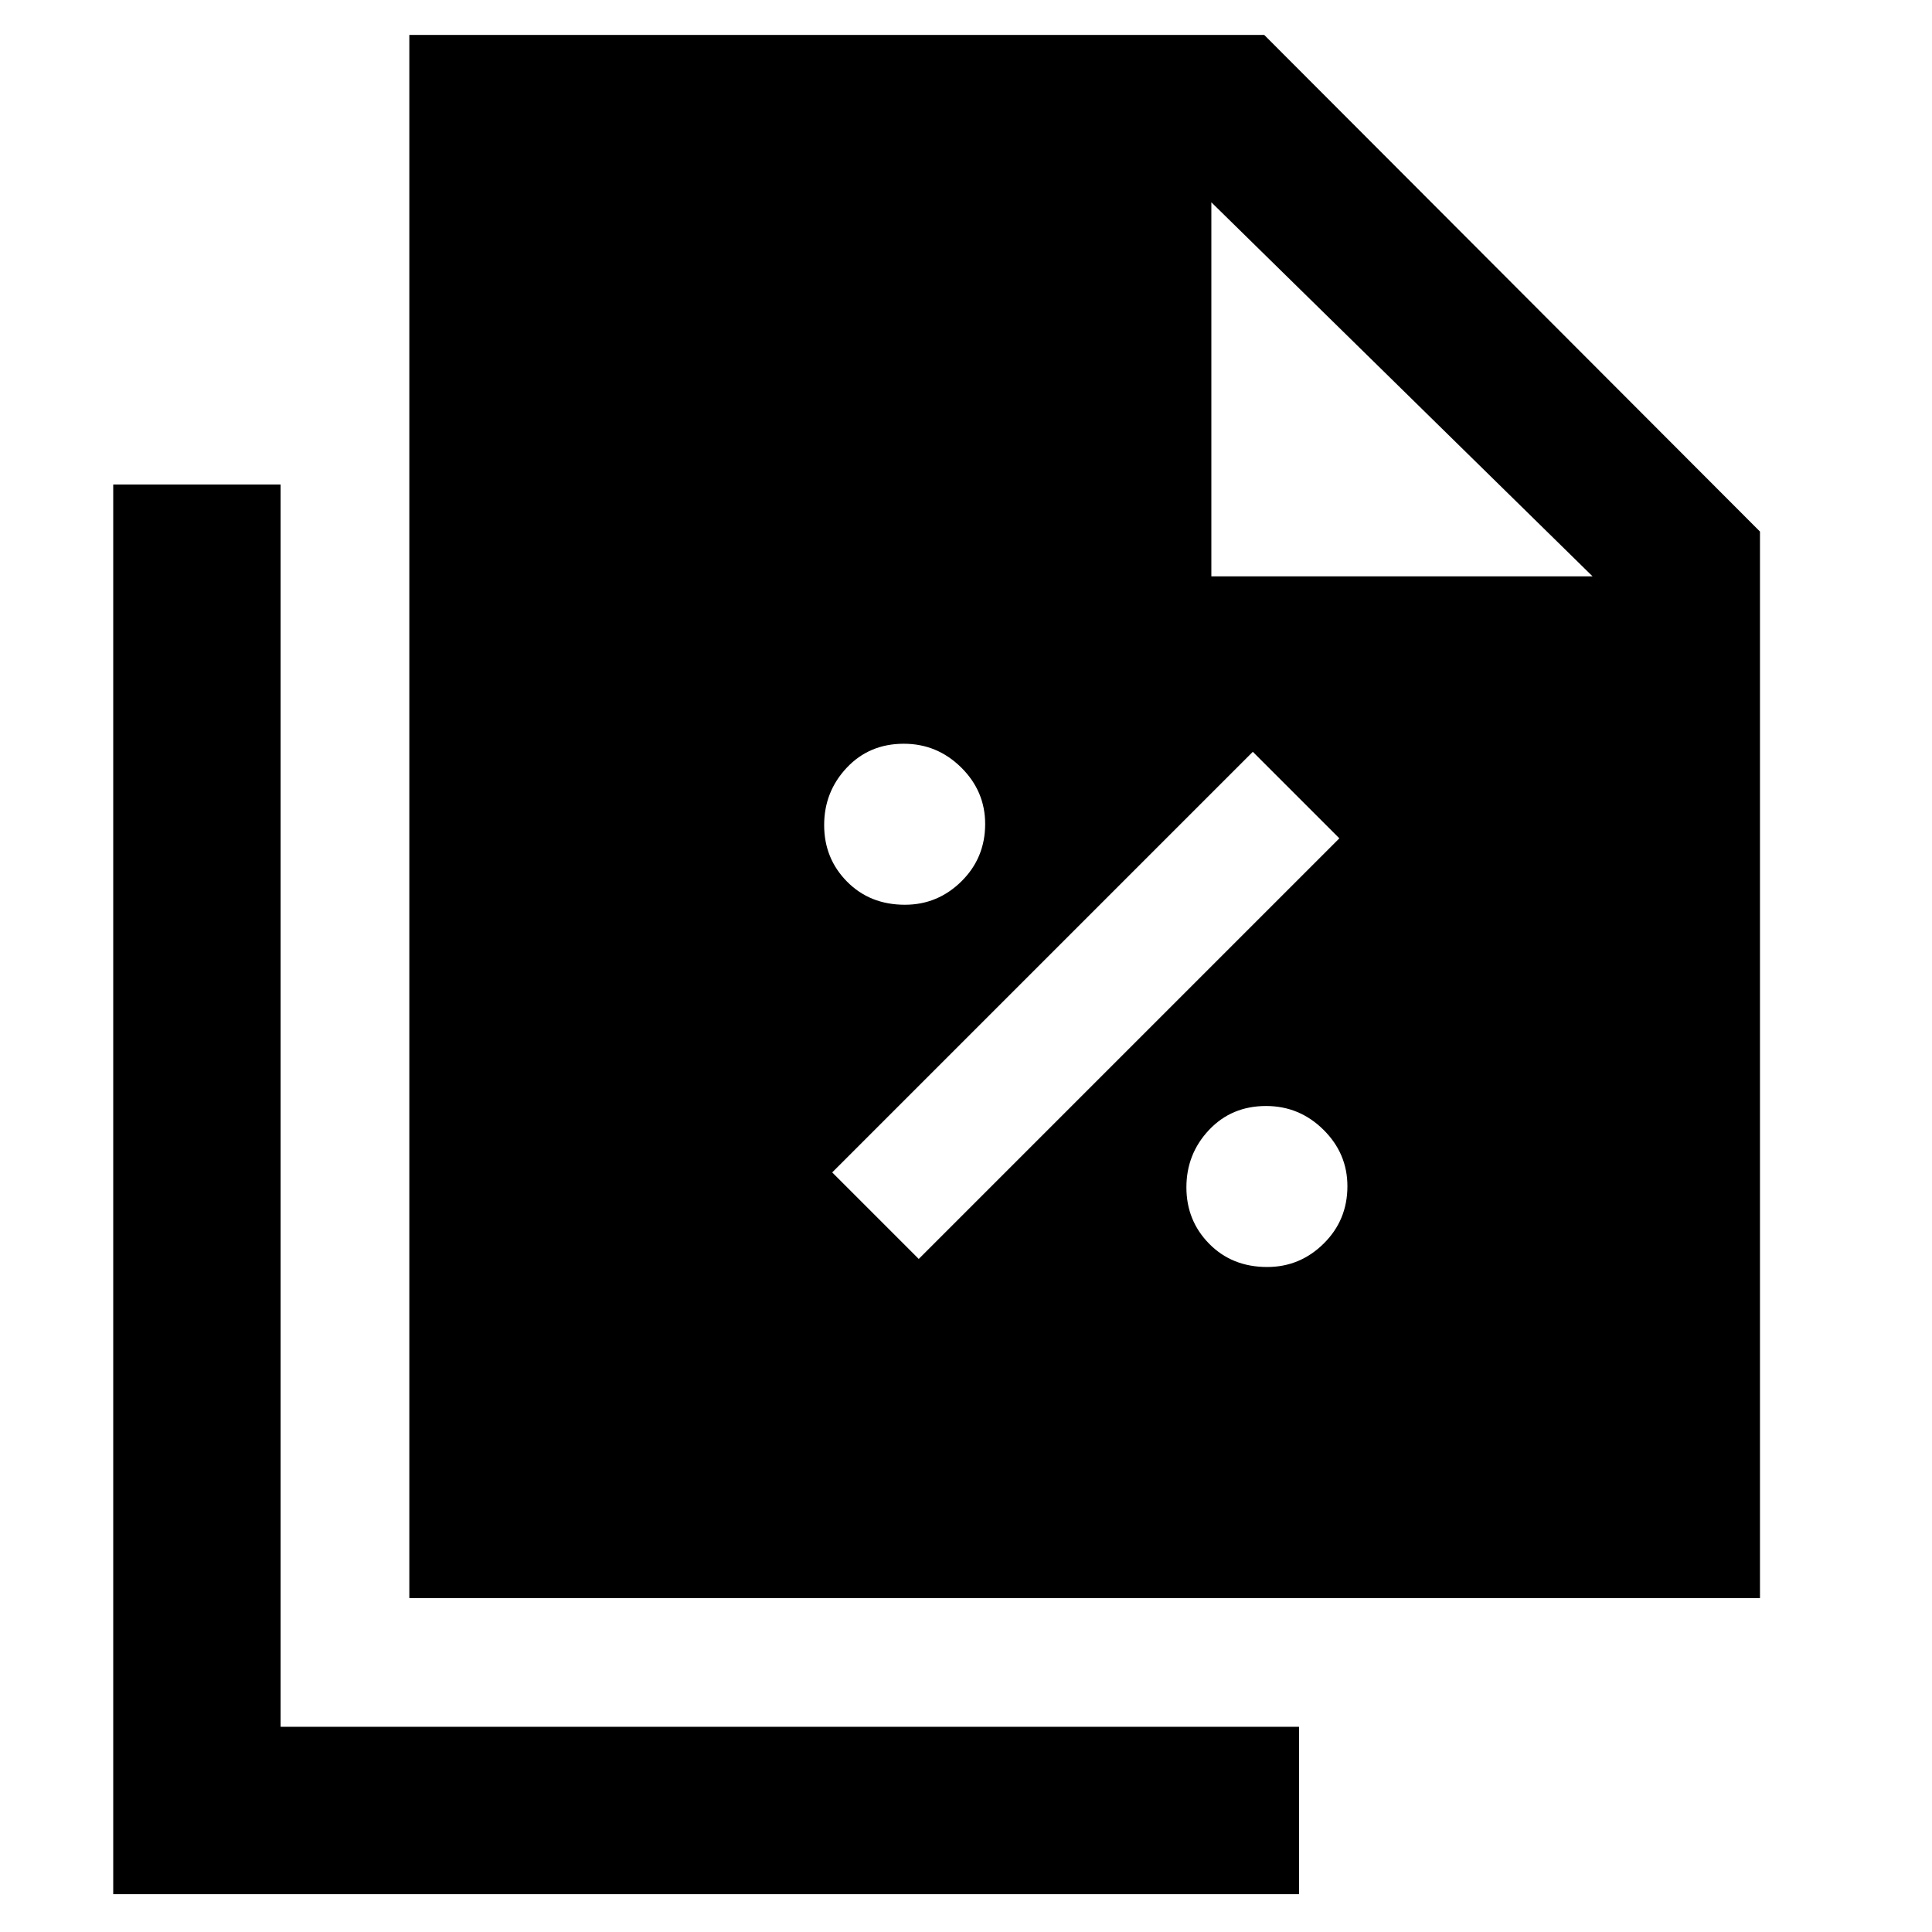 <svg xmlns="http://www.w3.org/2000/svg" height="48" viewBox="0 96 960 960" width="48"><path d="M449.663 545.565q16.294 0 28.076-11.641 11.783-11.641 11.783-28.5 0-16.294-11.923-28.077-11.924-11.782-28.5-11.782-17.142 0-28.36 11.923-11.217 11.923-11.217 28.5 0 16.577 11.358 28.077t28.783 11.5Zm6.859 176 209-209-43-43-209 209 43 43Zm173.141 4q16.294 0 28.076-11.641 11.783-11.641 11.783-28.5 0-16.294-11.923-28.077-11.924-11.782-28.5-11.782-17.142 0-28.36 11.923-11.217 11.923-11.217 28.5 0 16.577 11.358 28.077t28.783 11.5ZM203.391 890.087V113.348h424.783L874.522 360.13v529.957H203.391Zm398.523-507.696h189.434L601.914 196.523v185.868ZM56.261 1037.22V336.739h83.174v617.304h506.044v83.177H56.261Z"/></svg>